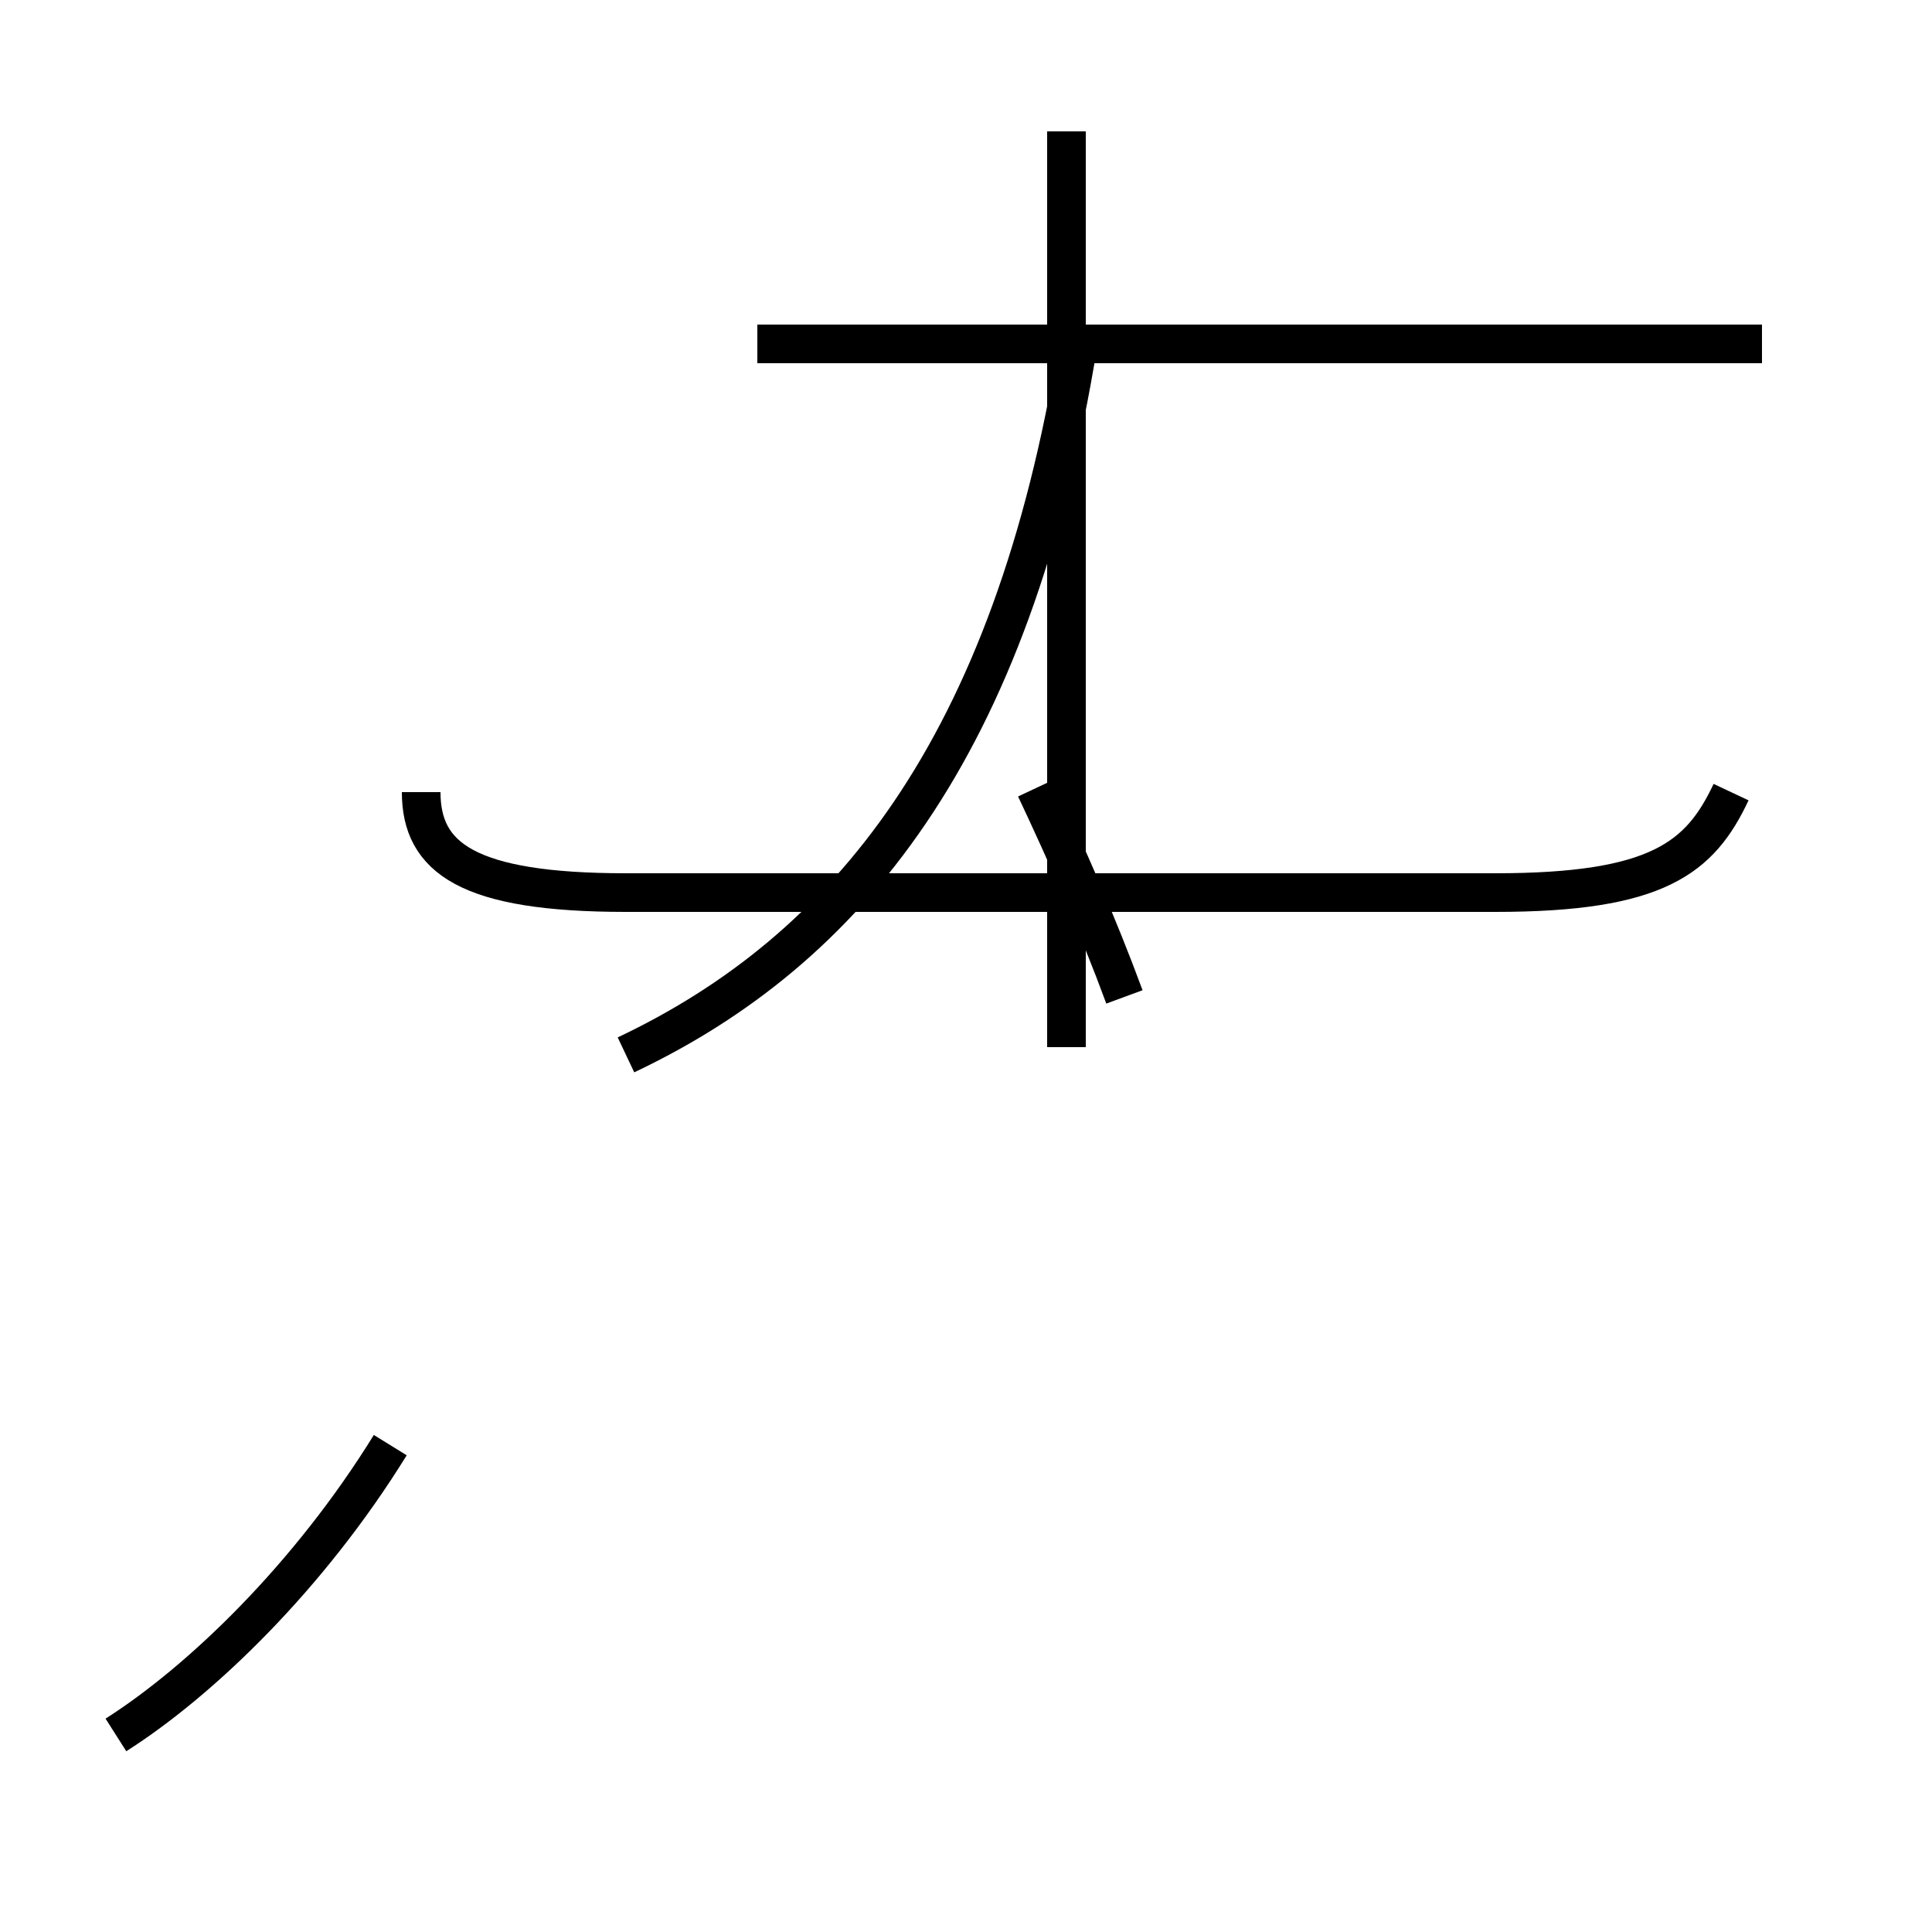 <?xml version='1.0' encoding='utf8'?>
<svg viewBox="0.0 -44.0 50.0 50.0" version="1.1" xmlns="http://www.w3.org/2000/svg">
<rect x="0.0" y="-44.0" width="50.0" height="50.0" fill="#808080" stroke="none"/>
<rect x="-1000" y="-1000" width="2000" height="2000" stroke="white" fill="white"/>
<g style="fill:none; stroke:#000000;  stroke-width:1">
<path d="M 10.1 6.6 C 8.0 3.2 5.2 0.5 3.0 -0.9 M 16.2 16.7 C 21.9 19.4 26.2 24.6 27.9 35.1 M 45.6 35.1 L 19.6 35.1 M 41.4 35.1 L 19.6 35.1 M 27.6 16.9 L 27.6 40.6 M 44.8 23.5 C 44.0 21.8 42.9 20.9 38.7 20.9 L 16.2 20.9 C 12.1 20.9 10.9 21.8 10.9 23.5 M 29.1 18.2 C 28.4 20.1 27.6 21.9 26.8 23.6 " transform="scale(1, -1)" />
</g>
</svg>